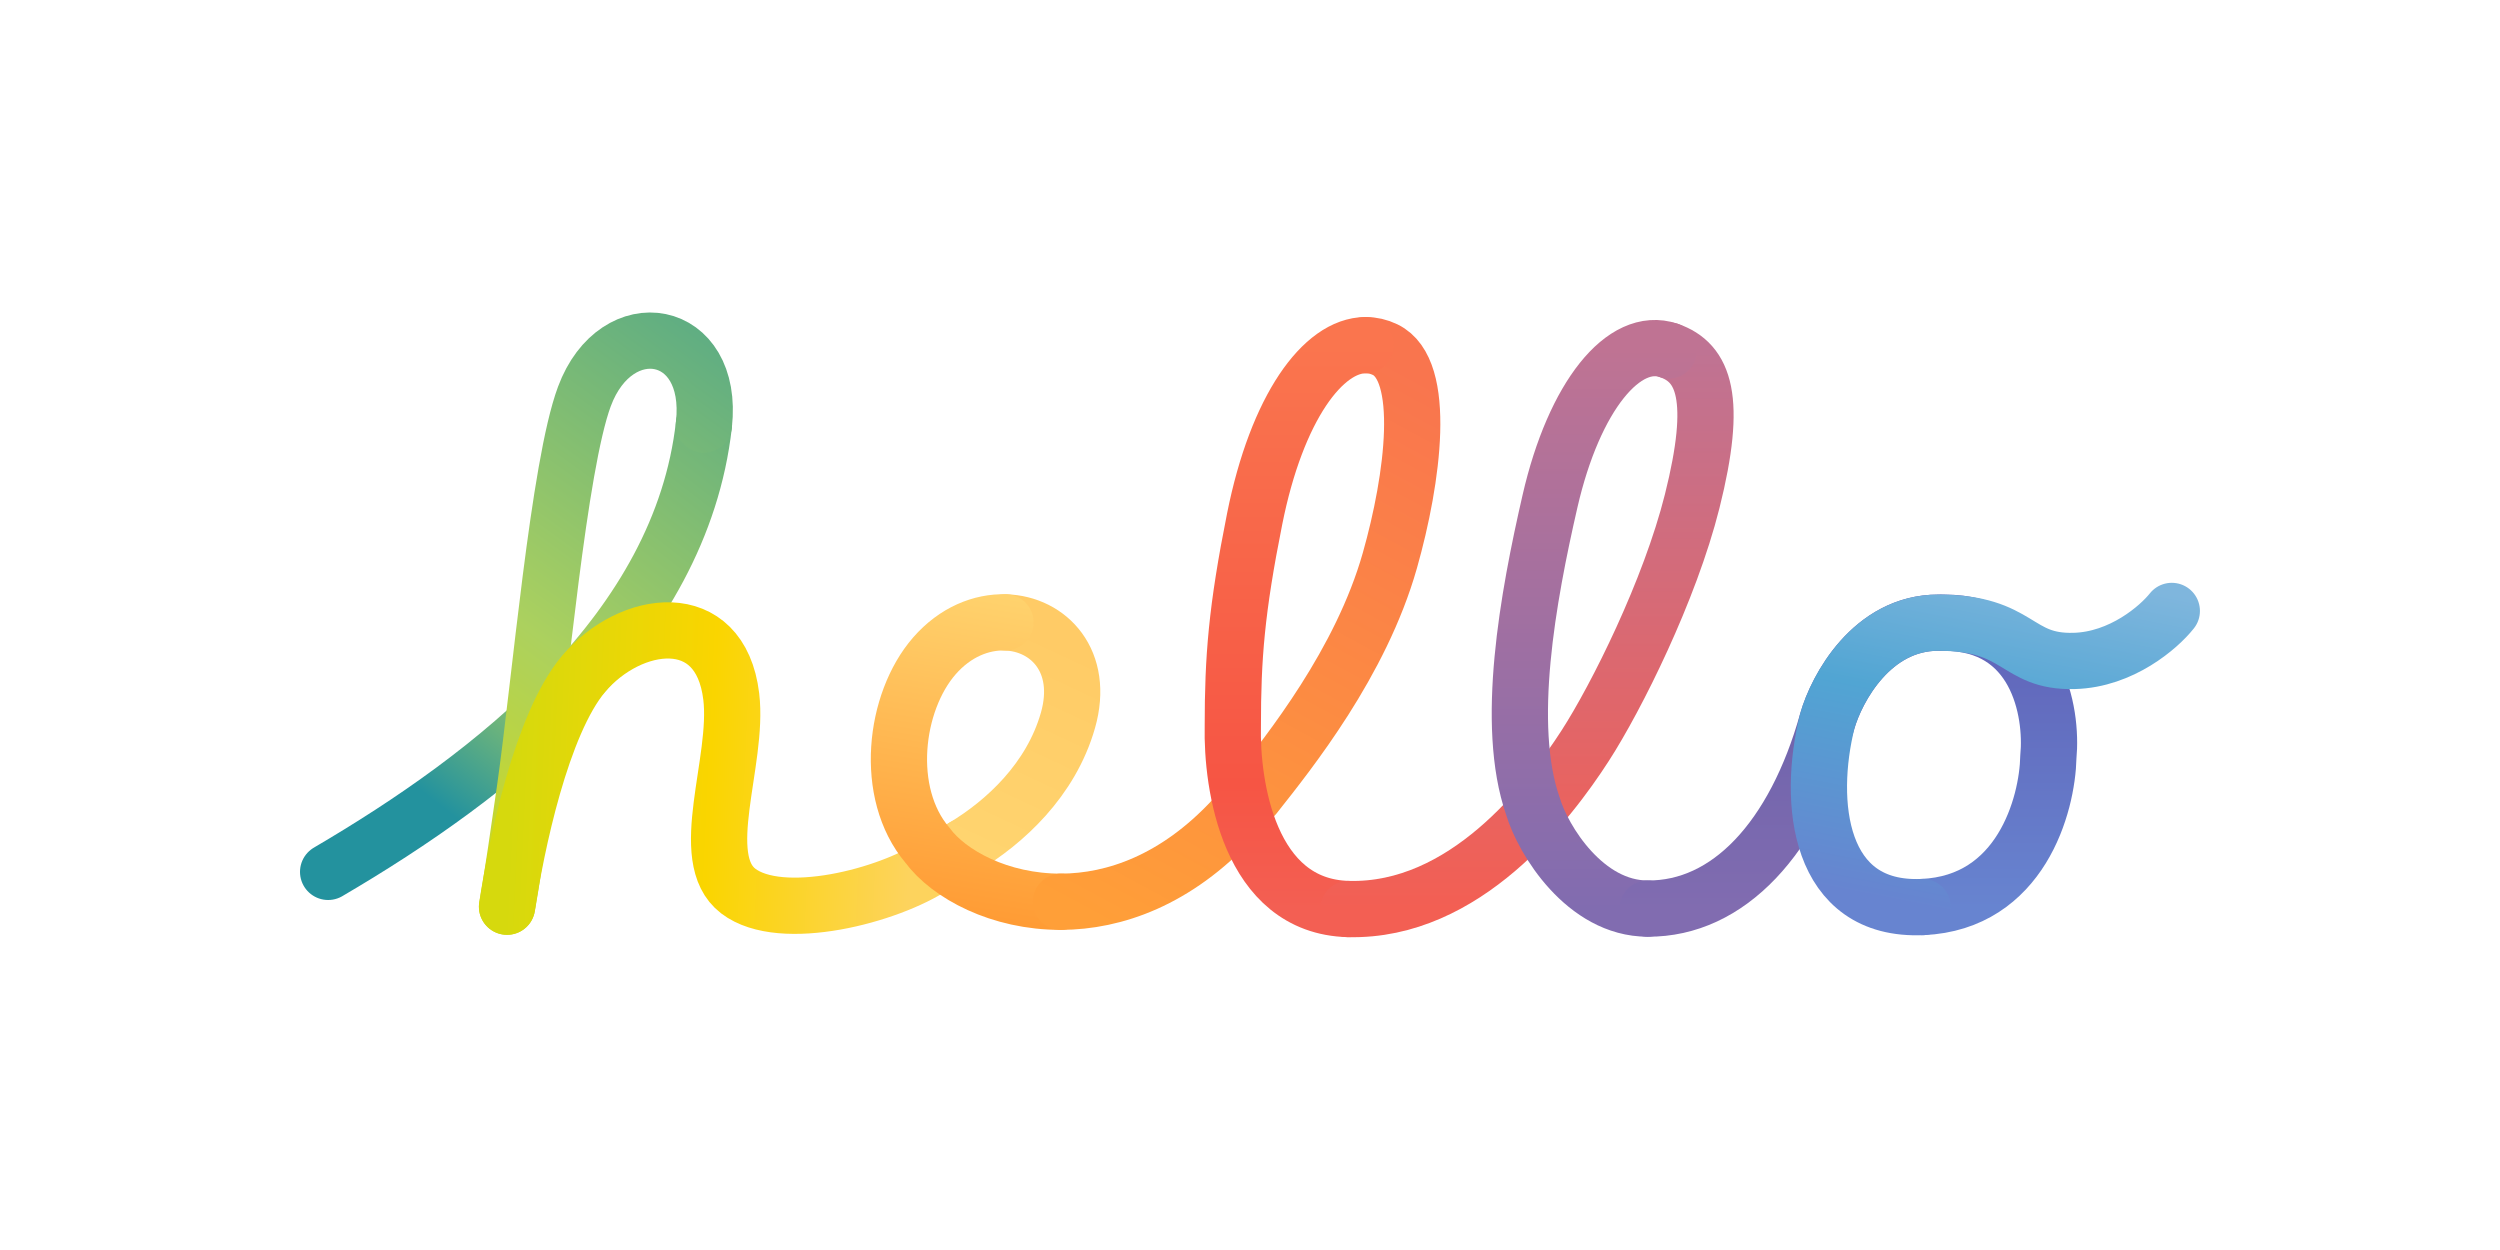 <svg id="10659" viewBox="0 0 1600 800" xmlns="http://www.w3.org/2000/svg" xmlns:xlink="http://www.w3.org/1999/xlink"><rect x="0" y="0" width="1600" height="800" fill="#333333" stroke="none"/><g transform="matrix(1,0,0,1,0,0)"><g id="10659" opacity="1" style="mix-blend-mode:normal"><g><defs><clipPath id="10659_clipPath" x="-50%" y="-50%" width="200%" height="200%"><path d="M0,0h1600v0v800v0h-1600v0v-800z" fill="white" clip-rule="nonzero"></path></clipPath></defs><g clip-path="url(#10659_clipPath)"><path id="10659_fill_path" d="M0,0h1600v0v800v0h-1600v0v-800z" fill-rule="nonzero" fill="rgb(255, 255, 255)" fill-opacity="1" style="mix-blend-mode:NORMAL"></path><g transform="matrix(1,0,0,1,210,271.779)"><g id="10661" opacity="1" style="mix-blend-mode:normal"><g><g><g style="mix-blend-mode:normal"><defs><linearGradient id="lcgqevx5039477903996007147" x1="266" y1="-56.779" x2="-0" y2="286.221" gradientUnits="userSpaceOnUse"><stop offset="0%" stop-opacity="1" stop-color="rgb(88, 170, 134)"></stop><stop offset="54.55%" stop-opacity="1" stop-color="rgb(172, 209, 94)"></stop><stop offset="82.16%" stop-opacity="1" stop-color="rgb(35, 146, 158)"></stop></linearGradient></defs><g><path id="10661_stroke_path" d="M0,286.221c105.361,-61.744 225.76,-154.618 240.5,-286.221" fill="none" stroke="url(#lcgqevx5039477903996007147)" stroke-width="36" stroke-linecap="round" stroke-linejoin="miter" stroke-dasharray="0 0"></path></g></g></g></g></g></g><g transform="matrix(1,0,0,1,324.5,218)"><g id="10662" opacity="1" style="mix-blend-mode:normal"><g><g><g style="mix-blend-mode:normal"><defs><linearGradient id="lcgqevzn050052082665580366" x1="144.5" y1="-18" x2="-114.5" y2="340" gradientUnits="userSpaceOnUse"><stop offset="0%" stop-opacity="1" stop-color="rgb(88, 170, 134)"></stop><stop offset="54.55%" stop-opacity="1" stop-color="rgb(172, 209, 94)"></stop><stop offset="100%" stop-opacity="1" stop-color="rgb(215, 218, 13)"></stop></linearGradient></defs><g><path id="10662_stroke_path" d="M126,53.779c7,-62.5 -56.043,-73.172 -76.5,-18c-16.5,44.5 -28.431,183.64 -37.931,250.473c-9.5,66.833 -11.569,76.027 -11.569,76.027" fill="none" stroke="url(#lcgqevzn050052082665580366)" stroke-width="36" stroke-linecap="round" stroke-linejoin="miter" stroke-dasharray="0 0"></path></g></g></g></g></g></g><g transform="matrix(1,0,0,1,324.5,403.455)"><g id="10663" opacity="1" style="mix-blend-mode:normal"><g><g><g style="mix-blend-mode:normal"><defs><linearGradient id="lcgqew25906079713784596" x1="8.057807680322257e-7" y1="164.824" x2="256" y2="176.824" gradientUnits="userSpaceOnUse"><stop offset="0%" stop-opacity="1" stop-color="rgb(214, 217, 13)"></stop><stop offset="49.48%" stop-opacity="1" stop-color="rgb(250, 213, 0)"></stop><stop offset="100%" stop-opacity="1" stop-color="rgb(253, 211, 93)"></stop></linearGradient></defs><g><path id="10663_stroke_path" d="M0,176.825c5.833,-38.833 22,-117 49,-149c29.671,-35.166 87.479,-43.773 94.5,14.5c5,41.5 -23,103.5 4.5,124.5c27.5,21 96.5,3 125.5,-16.5c9.673,-5.848 18.867,-11.845 18.867,-11.845" fill="none" stroke="url(#lcgqew25906079713784596)" stroke-width="36" stroke-linecap="round" stroke-linejoin="miter" stroke-dasharray="0 0"></path></g></g></g></g></g></g><g transform="matrix(1,0,0,1,616.842,398.322)"><g id="10664" opacity="1" style="mix-blend-mode:normal"><g><g><g style="mix-blend-mode:normal"><defs><linearGradient id="lcgqew4z27679918346925203" x1="52.157" y1="7.677" x2="-14.843" y2="151.177" gradientUnits="userSpaceOnUse"><stop offset="0%" stop-opacity="1" stop-color="rgb(255, 203, 102)"></stop><stop offset="100%" stop-opacity="1" stop-color="rgb(255, 213, 112)"></stop></linearGradient></defs><g><path id="10664_stroke_path" d="M0,143.629c26.111,-15.672 55.786,-42.715 66.658,-80.951c10.742,-37.777 -12.259,-61.813 -40,-62.678" fill="none" stroke="url(#lcgqew4z27679918346925203)" stroke-width="36" stroke-linecap="round" stroke-linejoin="miter" stroke-dasharray="0 0"></path></g></g></g></g></g></g><g transform="matrix(1,0,0,1,575.312,398.298)"><g id="10665" opacity="1" style="mix-blend-mode:normal"><g><g><g style="mix-blend-mode:normal"><defs><linearGradient id="lcgqew7g6936880027449646" x1="23.188" y1="195.202" x2="59.688" y2="-29.298" gradientUnits="userSpaceOnUse"><stop offset="0%" stop-opacity="1" stop-color="rgb(255, 153, 50)"></stop><stop offset="100%" stop-opacity="1" stop-color="rgb(255, 213, 112)"></stop></linearGradient></defs><g><path id="10665_stroke_path" d="M68.188,0.024c-15.354,-0.479 -32.16,6.141 -45.5,21.457c-25.698,29.504 -32.696,87.763 -4.5,121.095c13.842,18.751 46.391,36.353 85.5,36.245" fill="none" stroke="url(#lcgqew7g6936880027449646)" stroke-width="36" stroke-linecap="round" stroke-linejoin="miter" stroke-dasharray="0 0"></path></g></g></g></g></g></g><g transform="matrix(1,0,0,1,679,220.885)"><g id="10666" opacity="1" style="mix-blend-mode:normal"><g><g><g style="mix-blend-mode:normal"><defs><linearGradient id="lcgqew9z5916847522532815" x1="192.5" y1="0.115" x2="-2.7406484687508833e-7" y2="356.116" gradientUnits="userSpaceOnUse"><stop offset="0%" stop-opacity="1" stop-color="rgb(249, 117, 78)"></stop><stop offset="100%" stop-opacity="1" stop-color="rgb(255, 159, 56)"></stop></linearGradient></defs><g><path id="10666_stroke_path" d="M0,356.234c34.35,-0.095 73.76,-13.925 110,-52.84c8.547,-8.98 14,-14.998 14,-14.998c22.333,-28.167 68,-85.281 86.5,-150.502c14.971,-52.779 24,-122 -3,-135c-4.061,-1.955 -8.251,-2.91 -12.5,-2.894" fill="none" stroke="url(#lcgqew9z5916847522532815)" stroke-width="36" stroke-linecap="round" stroke-linejoin="miter" stroke-dasharray="0 0"></path></g></g></g></g></g></g><g transform="matrix(1,0,0,1,788.957,220.885)"><g id="10667" opacity="1" style="mix-blend-mode:normal"><g><g><g style="mix-blend-mode:normal"><defs><linearGradient id="lcgqewce7732599444714658" x1="59.543" y1="0.115" x2="59.543" y2="361.115" gradientUnits="userSpaceOnUse"><stop offset="0%" stop-opacity="1" stop-color="rgb(250, 117, 78)"></stop><stop offset="77.86%" stop-opacity="1" stop-color="rgb(246, 85, 68)"></stop><stop offset="100%" stop-opacity="1" stop-color="rgb(243, 95, 83)"></stop></linearGradient></defs><g><path id="10667_stroke_path" d="M85.043,0c-27.142,0.1 -56.734,39.783 -71,111.115c-11.623,58.115 -14,88.779 -14,132.779c-0.833,37 10,115.4 74,117" fill="none" stroke="url(#lcgqewce7732599444714658)" stroke-width="36" stroke-linecap="round" stroke-linejoin="miter" stroke-dasharray="0 0"></path></g></g></g></g></g></g><g transform="matrix(1,0,0,1,863,224.279)"><g id="10668" opacity="1" style="mix-blend-mode:normal"><g><g><g style="mix-blend-mode:normal"><defs><linearGradient id="lcgqewez6544030835993426" x1="207" y1="-0.279" x2="207" y2="357.721" gradientUnits="userSpaceOnUse"><stop offset="0.08%" stop-opacity="1" stop-color="rgb(191, 115, 147)"></stop><stop offset="100%" stop-opacity="1" stop-color="rgb(243, 95, 83)"></stop></linearGradient></defs><g><path id="10668_stroke_path" d="M0,357.5c74.5,1.863 128.132,-68.279 151.5,-104.5c20,-31 54.16,-99.328 68.5,-156.5c16.499,-65.779 7.705,-88.709 -15,-96.5" fill="none" stroke="url(#lcgqewez6544030835993426)" stroke-width="36" stroke-linecap="round" stroke-linejoin="miter" stroke-dasharray="0 0"></path></g></g></g></g></g></g><g transform="matrix(1,0,0,1,972.707,222.781)"><g id="10669" opacity="1" style="mix-blend-mode:normal"><g><g><g style="mix-blend-mode:normal"><defs><linearGradient id="lcgqewhd7858811861193689" x1="67.793" y1="0.219" x2="67.793" y2="359.219" gradientUnits="userSpaceOnUse"><stop offset="0%" stop-opacity="1" stop-color="rgb(191, 115, 147)"></stop><stop offset="100%" stop-opacity="1" stop-color="rgb(129, 108, 176)"></stop></linearGradient></defs><g><path id="10669_stroke_path" d="M95.293,1.498c-28.5,-9.779 -60.5,29 -76,96.5c-14.148,61.614 -29,143 -11,195c6.5,21.907 33.5,65.721 73.5,65.721" fill="none" stroke="url(#lcgqewhd7858811861193689)" stroke-width="36" stroke-linecap="round" stroke-linejoin="miter" stroke-dasharray="0 0"></path></g></g></g></g></g></g><g transform="matrix(1,0,0,1,1054.5,398.5)"><g id="10670" opacity="1" style="mix-blend-mode:normal"><g><g><g style="mix-blend-mode:normal"><defs><linearGradient id="lcgqewju13460019987074023" x1="-0.809" y1="183.761" x2="-0.809" y2="-32.025" gradientUnits="userSpaceOnUse"><stop offset="0%" stop-opacity="1" stop-color="rgb(129, 108, 176)"></stop><stop offset="100%" stop-opacity="1" stop-color="rgb(98, 94, 170)"></stop></linearGradient></defs><g><path id="10670_stroke_path" d="M0,183c51.661,0.333 93.957,-45 114.957,-120c6,-21 28.6,-63 71,-63" fill="none" stroke="url(#lcgqewju13460019987074023)" stroke-width="36" stroke-linecap="round" stroke-linejoin="miter" stroke-dasharray="0 0"></path></g></g></g></g></g></g><g transform="matrix(1,0,0,1,1230.456,398.5)"><g id="10671" opacity="1" style="mix-blend-mode:normal"><g><g><g style="mix-blend-mode:normal"><defs><linearGradient id="lcgqewm59462670626001646" x1="7.233" y1="0.5" x2="7.233" y2="182.5" gradientUnits="userSpaceOnUse"><stop offset="0%" stop-opacity="1" stop-color="rgb(97, 99, 184)"></stop><stop offset="100%" stop-opacity="1" stop-color="rgb(103, 132, 208)"></stop></linearGradient></defs><g><path id="10671_stroke_path" d="M0,182c62.8,-2.8 79.833,-65.167 80.5,-96c2.833,-29.5 -7.4,-86 -67,-86" fill="none" stroke="url(#lcgqewm59462670626001646)" stroke-width="36" stroke-linecap="round" stroke-linejoin="miter" stroke-dasharray="0 0"></path></g></g></g></g></g></g><g transform="matrix(1,0,0,1,1164.101,391)"><g id="10672" opacity="1" style="mix-blend-mode:normal"><g><g><g style="mix-blend-mode:normal"><defs><linearGradient id="lcgqewol9714257208233092" x1="69.399" y1="190" x2="112.899" y2="-32.5" gradientUnits="userSpaceOnUse"><stop offset="0%" stop-opacity="1" stop-color="rgb(103, 132, 208)"></stop><stop offset="58.63%" stop-opacity="1" stop-color="rgb(81, 165, 211)"></stop><stop offset="100%" stop-opacity="1" stop-color="rgb(127, 182, 221)"></stop></linearGradient></defs><g><path id="10672_stroke_path" d="M66.355,189.5c-66.956,3 -73.956,-67 -60.998,-119c6,-21 28.6,-63 71,-63c53,0 49,25.5 87,24.5c30.4,-0.8 54.333,-21.667 62.5,-32" fill="none" stroke="url(#lcgqewol9714257208233092)" stroke-width="36" stroke-linecap="round" stroke-linejoin="miter" stroke-dasharray="0 0"></path></g></g></g></g></g></g></g></g></g></g><animate href="#10661_stroke_path" attributeName="stroke-dasharray" values="0 391.527;251.469 140.058;387.65 3.877;387.65 3.877;387.65 3.877;387.65 3.877;387.65 3.877;387.65 3.877;387.65 3.877;387.65 3.877;387.65 3.877;387.65 3.877;387.65 3.877;387.65 3.877;387.65 3.877;387.65 3.877" dur="3s" repeatCount="indefinite" keyTimes="0;0.07;0.13;0.2;0.27;0.33;0.4;0.47;0.53;0.6;0.67;0.73;0.8;0.87;0.93;1" fill="freeze"></animate><animate href="#10661_stroke_path" attributeName="stroke-dashoffset" values="0;0;0;0;0;0;0;0;0;0;0;0;0;0;0;0" dur="3s" repeatCount="indefinite" keyTimes="0;0.07;0.13;0.2;0.27;0.33;0.4;0.47;0.53;0.6;0.67;0.73;0.8;0.87;0.93;1" fill="freeze"></animate><animate href="#10662_stroke_path" attributeName="stroke-dasharray" values="0 466.537;0 466.537;183.012 283.525;461.918 4.619;461.918 4.619;461.918 4.619;461.918 4.619;461.918 4.619;461.918 4.619;461.918 4.619;461.918 4.619;461.918 4.619;461.918 4.619;461.918 4.619;461.918 4.619;461.918 4.619" dur="3s" repeatCount="indefinite" keyTimes="0;0.07;0.13;0.2;0.27;0.33;0.4;0.47;0.53;0.6;0.67;0.73;0.8;0.87;0.93;1" fill="freeze"></animate><animate href="#10662_stroke_path" attributeName="stroke-dashoffset" values="0;0;0;0;0;0;0;0;0;0;0;0;0;0;0;0" dur="3s" repeatCount="indefinite" keyTimes="0;0.07;0.13;0.2;0.27;0.33;0.4;0.47;0.53;0.6;0.67;0.73;0.8;0.87;0.93;1" fill="freeze"></animate><animate href="#10663_stroke_path" attributeName="stroke-dasharray" values="0 574.445;0 574.445;0 574.445;124.274 450.172;477.984 96.461;568.758 5.688;568.758 5.688;568.758 5.688;568.758 5.688;568.758 5.688;568.758 5.688;568.758 5.688;568.758 5.688;568.758 5.688;568.758 5.688;568.758 5.688" dur="3s" repeatCount="indefinite" keyTimes="0;0.07;0.13;0.2;0.27;0.33;0.4;0.47;0.53;0.6;0.67;0.73;0.8;0.87;0.93;1" fill="freeze"></animate><animate href="#10663_stroke_path" attributeName="stroke-dashoffset" values="0;0;0;0;0;0;0;0;0;0;0;0;0;0;0;0" dur="3s" repeatCount="indefinite" keyTimes="0;0.07;0.13;0.2;0.27;0.33;0.4;0.47;0.53;0.6;0.67;0.73;0.8;0.87;0.93;1" fill="freeze"></animate><animate href="#10664_stroke_path" attributeName="stroke-dasharray" values="0 196.454;0 196.454;0 196.454;0 196.454;0 196.454;164.691 31.763;194.509 1.945;194.509 1.945;194.509 1.945;194.509 1.945;194.509 1.945;194.509 1.945;194.509 1.945;194.509 1.945;194.509 1.945;194.509 1.945" dur="3s" repeatCount="indefinite" keyTimes="0;0.07;0.13;0.2;0.27;0.33;0.4;0.47;0.53;0.6;0.67;0.73;0.8;0.87;0.93;1" fill="freeze"></animate><animate href="#10664_stroke_path" attributeName="stroke-dashoffset" values="0;0;0;0;0;0;0;0;0;0;0;0;0;0;0;0" dur="3s" repeatCount="indefinite" keyTimes="0;0.07;0.13;0.2;0.27;0.33;0.4;0.47;0.53;0.6;0.67;0.73;0.8;0.87;0.93;1" fill="freeze"></animate><animate href="#10665_stroke_path" attributeName="stroke-dasharray" values="0 281.172;0 281.172;0 281.172;0 281.172;0 281.172;0 281.172;278.388 2.784;278.388 2.784;278.388 2.784;278.388 2.784;278.388 2.784;278.388 2.784;278.388 2.784;278.388 2.784;278.388 2.784;278.388 2.784" dur="3s" repeatCount="indefinite" keyTimes="0;0.07;0.13;0.2;0.27;0.33;0.4;0.47;0.53;0.6;0.67;0.73;0.8;0.87;0.93;1" fill="freeze"></animate><animate href="#10665_stroke_path" attributeName="stroke-dashoffset" values="0;0;0;0;0;0;0;0;0;0;0;0;0;0;0;0" dur="3s" repeatCount="indefinite" keyTimes="0;0.07;0.13;0.2;0.27;0.33;0.4;0.47;0.53;0.6;0.67;0.73;0.8;0.87;0.93;1" fill="freeze"></animate><animate href="#10666_stroke_path" attributeName="stroke-dasharray" values="0 480.548;0 480.548;0 480.548;0 480.548;0 480.548;0 480.548;76.793 403.755;475.79 4.758;475.79 4.758;475.79 4.758;475.79 4.758;475.79 4.758;475.79 4.758;475.79 4.758;475.79 4.758;475.79 4.758" dur="3s" repeatCount="indefinite" keyTimes="0;0.07;0.13;0.2;0.27;0.33;0.4;0.47;0.53;0.6;0.67;0.73;0.8;0.87;0.93;1" fill="freeze"></animate><animate href="#10666_stroke_path" attributeName="stroke-dashoffset" values="0;0;0;0;0;0;0;0;0;0;0;0;0;0;0;0" dur="3s" repeatCount="indefinite" keyTimes="0;0.07;0.13;0.2;0.27;0.33;0.4;0.47;0.53;0.6;0.67;0.73;0.8;0.87;0.93;1" fill="freeze"></animate><animate href="#10667_stroke_path" attributeName="stroke-dasharray" values="0 432.309;0 432.309;0 432.309;0 432.309;0 432.309;0 432.309;0 432.309;40.791 391.518;383.257 49.052;428.028 4.28;428.028 4.28;428.028 4.28;428.028 4.28;428.028 4.28;428.028 4.28;428.028 4.28" dur="3s" repeatCount="indefinite" keyTimes="0;0.07;0.13;0.2;0.27;0.33;0.4;0.47;0.53;0.6;0.67;0.73;0.8;0.87;0.93;1" fill="freeze"></animate><animate href="#10667_stroke_path" attributeName="stroke-dashoffset" values="0;0;0;0;0;0;0;0;0;0;0;0;0;0;0;0" dur="3s" repeatCount="indefinite" keyTimes="0;0.07;0.13;0.2;0.27;0.33;0.4;0.47;0.53;0.6;0.67;0.73;0.8;0.87;0.93;1" fill="freeze"></animate><animate href="#10668_stroke_path" attributeName="stroke-dasharray" values="0 475.708;0 475.708;0 475.708;0 475.708;0 475.708;0 475.708;0 475.708;0 475.708;0 475.708;390.081 85.627;470.998 4.71;470.998 4.71;470.998 4.71;470.998 4.71;470.998 4.71;470.998 4.71" dur="3s" repeatCount="indefinite" keyTimes="0;0.07;0.13;0.2;0.27;0.33;0.4;0.47;0.53;0.6;0.67;0.73;0.8;0.87;0.93;1" fill="freeze"></animate><animate href="#10668_stroke_path" attributeName="stroke-dashoffset" values="0;0;0;0;0;0;0;0;0;0;0;0;0;0;0;0" dur="3s" repeatCount="indefinite" keyTimes="0;0.07;0.13;0.2;0.27;0.33;0.4;0.47;0.53;0.6;0.67;0.73;0.8;0.87;0.93;1" fill="freeze"></animate><animate href="#10669_stroke_path" attributeName="stroke-dasharray" values="0 441.585;0 441.585;0 441.585;0 441.585;0 441.585;0 441.585;0 441.585;0 441.585;0 441.585;0 441.585;332.806 108.778;437.213 4.372;437.213 4.372;437.213 4.372;437.213 4.372;437.213 4.372" dur="3s" repeatCount="indefinite" keyTimes="0;0.07;0.13;0.2;0.27;0.33;0.4;0.47;0.53;0.6;0.67;0.73;0.8;0.87;0.93;1" fill="freeze"></animate><animate href="#10669_stroke_path" attributeName="stroke-dashoffset" values="0;0;0;0;0;0;0;0;0;0;0;0;0;0;0;0" dur="3s" repeatCount="indefinite" keyTimes="0;0.07;0.13;0.2;0.27;0.33;0.4;0.47;0.53;0.6;0.67;0.73;0.8;0.87;0.93;1" fill="freeze"></animate><animate href="#10670_stroke_path" attributeName="stroke-dasharray" values="0 283.098;0 283.098;0 283.098;0 283.098;0 283.098;0 283.098;0 283.098;0 283.098;0 283.098;0 283.098;0 283.098;189.367 93.731;280.295 2.803;280.295 2.803;280.295 2.803;280.295 2.803" dur="3s" repeatCount="indefinite" keyTimes="0;0.07;0.13;0.2;0.27;0.33;0.4;0.47;0.53;0.6;0.67;0.73;0.8;0.87;0.93;1" fill="freeze"></animate><animate href="#10670_stroke_path" attributeName="stroke-dashoffset" values="0;0;0;0;0;0;0;0;0;0;0;0;0;0;0;0" dur="3s" repeatCount="indefinite" keyTimes="0;0.07;0.13;0.2;0.27;0.33;0.4;0.47;0.53;0.6;0.67;0.73;0.8;0.87;0.93;1" fill="freeze"></animate><animate href="#10671_stroke_path" attributeName="stroke-dasharray" values="0 265.854;0 265.854;0 265.854;0 265.854;0 265.854;0 265.854;0 265.854;0 265.854;0 265.854;0 265.854;0 265.854;0 265.854;209.209 56.645;263.222 2.632;263.222 2.632;263.222 2.632" dur="3s" repeatCount="indefinite" keyTimes="0;0.07;0.13;0.2;0.27;0.33;0.4;0.47;0.53;0.6;0.67;0.73;0.8;0.87;0.93;1" fill="freeze"></animate><animate href="#10671_stroke_path" attributeName="stroke-dashoffset" values="-263.222;-263.222;-263.222;-263.222;-263.222;-263.222;-263.222;-263.222;-263.222;-263.222;-263.222;-263.222;-54.013;0;0;0" dur="3s" repeatCount="indefinite" keyTimes="0;0.07;0.13;0.2;0.27;0.33;0.4;0.47;0.53;0.6;0.67;0.73;0.8;0.87;0.93;1" fill="freeze"></animate><animate href="#10672_stroke_path" attributeName="stroke-dasharray" values="0 429.074;0 429.074;0 429.074;0 429.074;0 429.074;0 429.074;0 429.074;0 429.074;0 429.074;0 429.074;0 429.074;0 429.074;0 429.074;288.117 140.957;392.454 36.62;424.826 4.248" dur="3s" repeatCount="indefinite" keyTimes="0;0.07;0.13;0.2;0.27;0.33;0.4;0.47;0.53;0.6;0.67;0.73;0.8;0.87;0.93;1" fill="freeze"></animate><animate href="#10672_stroke_path" attributeName="stroke-dashoffset" values="0;0;0;0;0;0;0;0;0;0;0;0;0;0;0;0" dur="3s" repeatCount="indefinite" keyTimes="0;0.07;0.13;0.2;0.27;0.33;0.4;0.47;0.53;0.6;0.67;0.73;0.8;0.87;0.93;1" fill="freeze"></animate></svg>